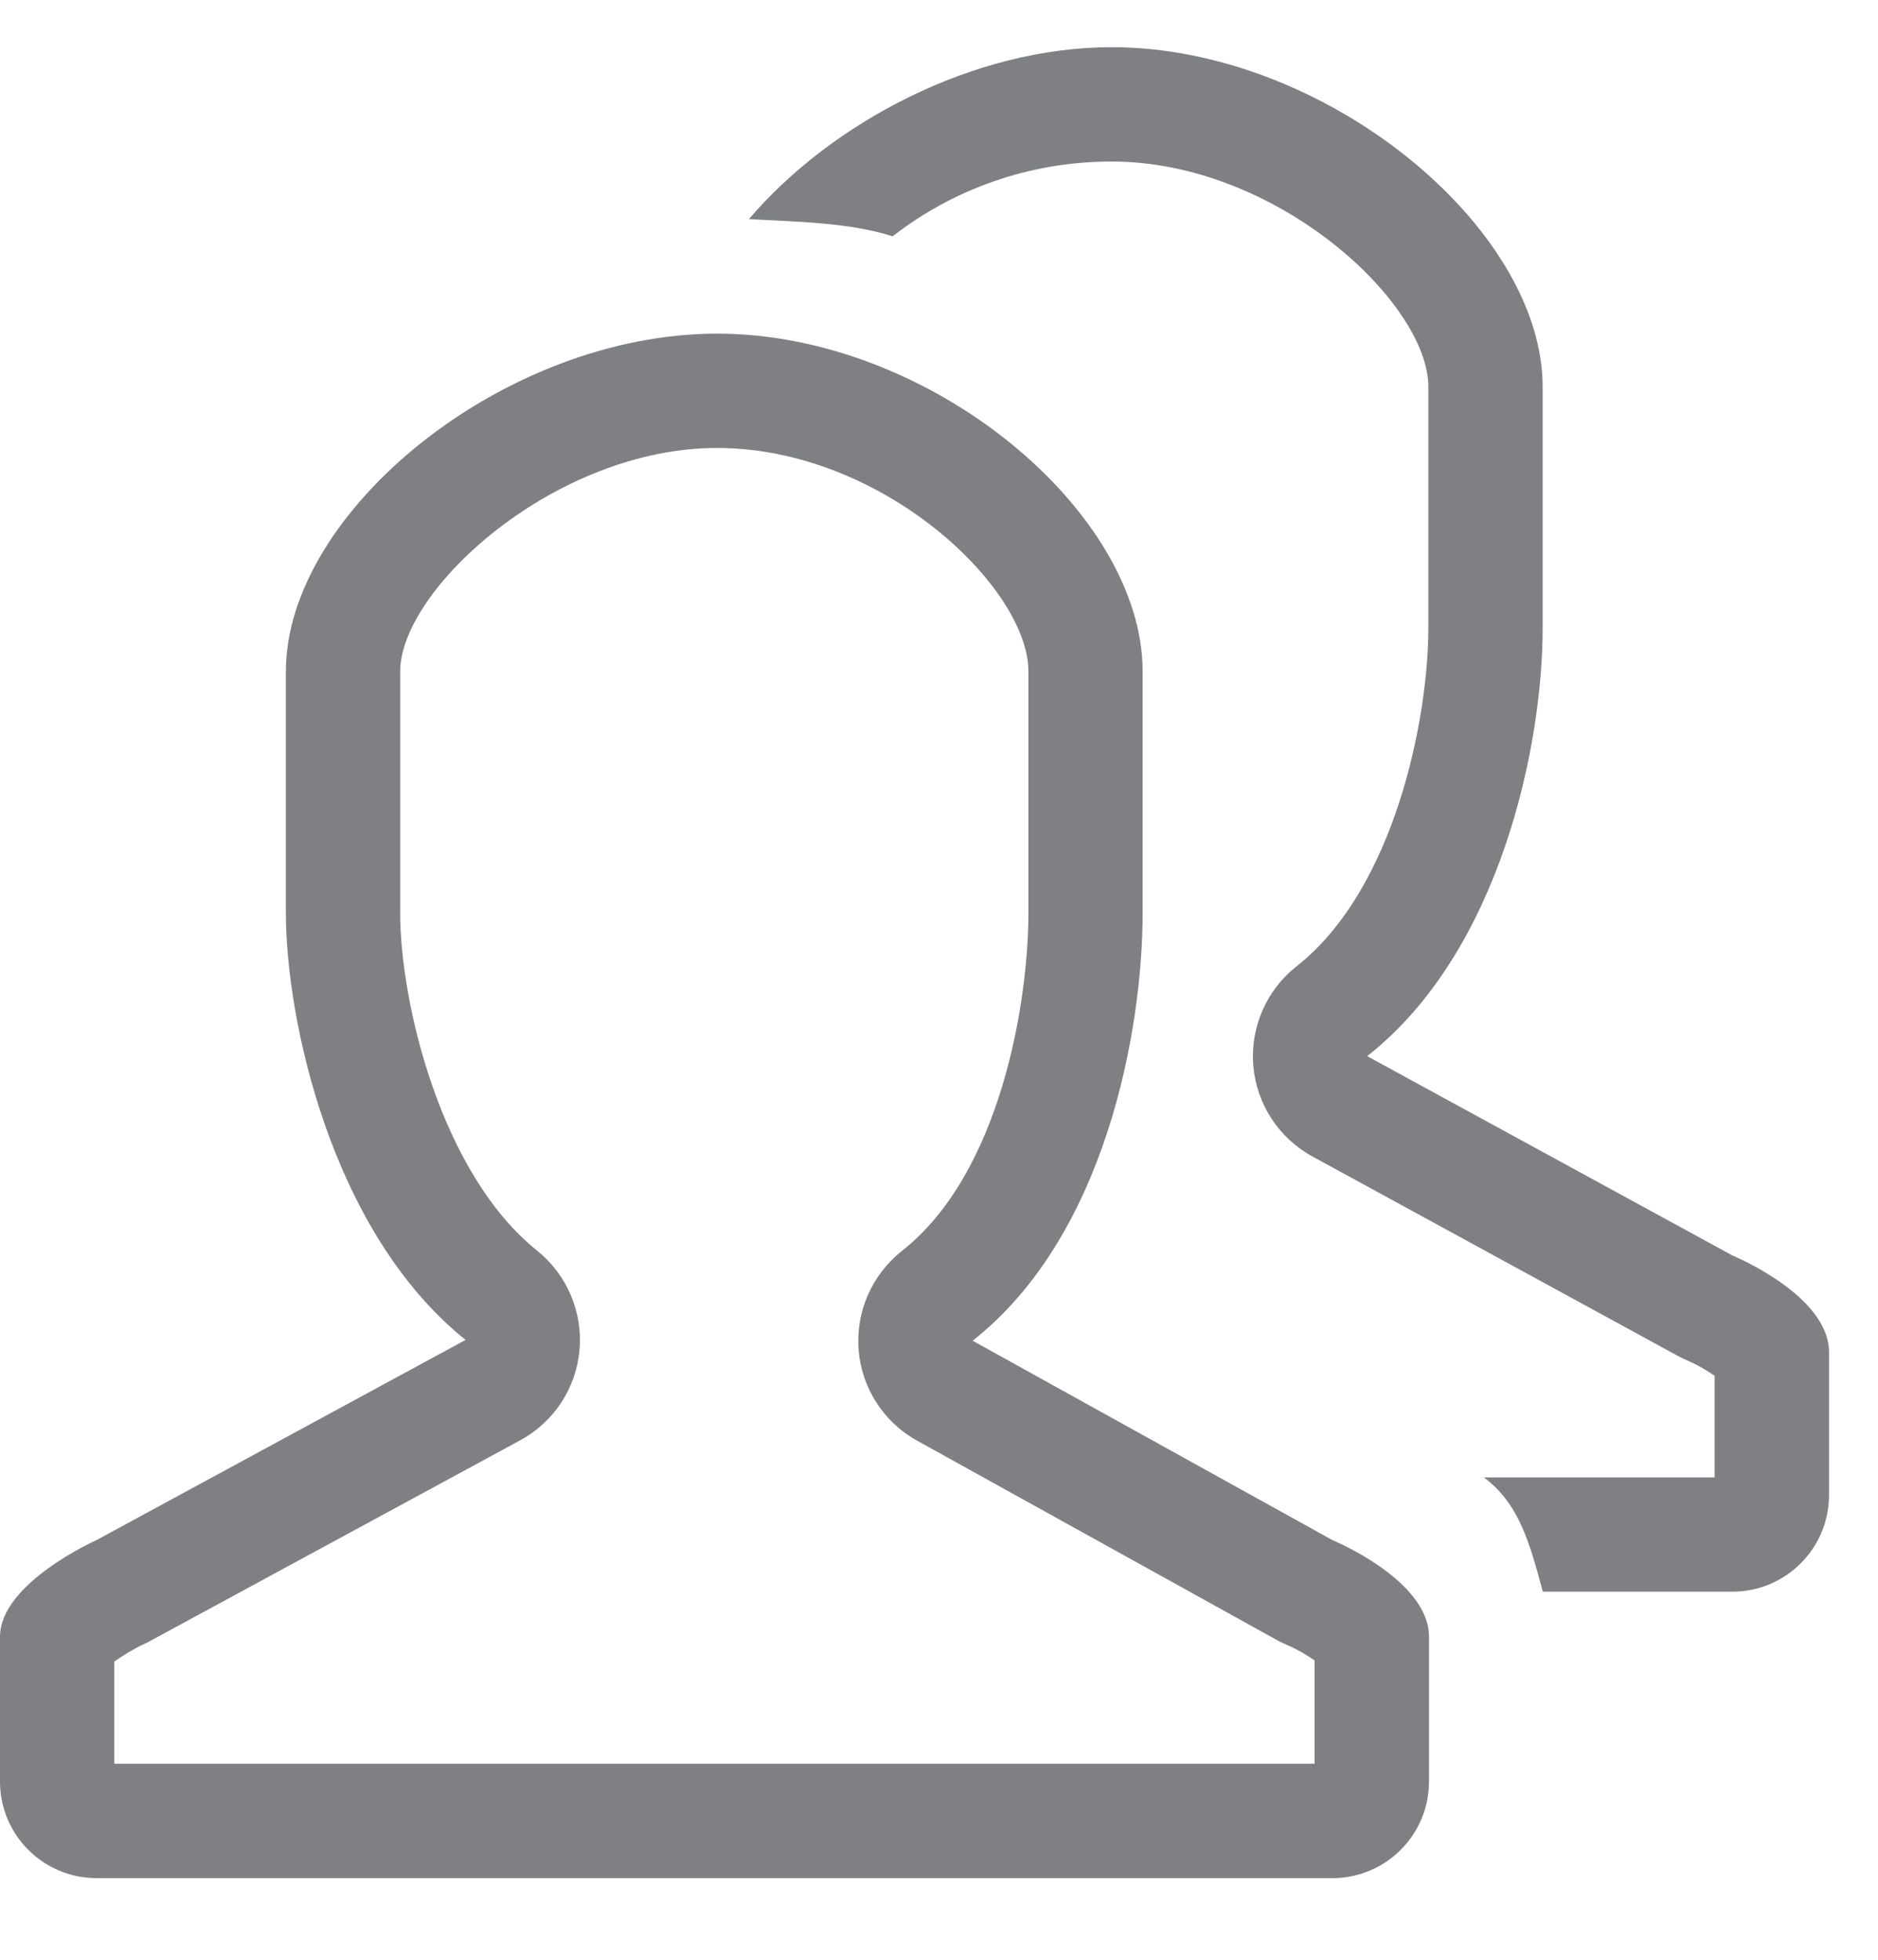 <svg width="23" height="24" viewBox="0 0 23 24" fill="none" xmlns="http://www.w3.org/2000/svg">
<g clip-path="url(#clip0)">
<path fill-rule="evenodd" clip-rule="evenodd" d="M8.782 4.086C6.171 4.086 3.501 6.266 3.501 8.223V11.178C3.501 12.47 4.048 15.082 5.702 16.409L1.181 18.861C1.181 18.861 -0 19.387 -0 20.044V21.817C-0 22.471 0.53 23 1.181 23H16.319C16.971 23 17.501 22.471 17.501 21.817V20.044C17.501 19.348 16.319 18.861 16.319 18.861L11.912 16.419C13.55 15.13 13.994 12.598 13.994 11.178V8.223C13.994 6.266 11.394 4.086 8.782 4.086ZM8.782 5.486C10.804 5.486 12.595 7.194 12.595 8.223V11.178C12.595 12.275 12.254 14.37 11.046 15.319C10.677 15.611 10.477 16.069 10.516 16.538C10.556 17.006 10.828 17.424 11.241 17.648L15.648 20.09C15.687 20.111 15.736 20.134 15.778 20.152C15.881 20.195 16.008 20.27 16.1 20.334V21.599H1.4V20.348C1.501 20.276 1.641 20.191 1.751 20.14C1.784 20.125 1.817 20.11 1.848 20.091L6.37 17.639C6.782 17.416 7.055 17.002 7.097 16.535C7.139 16.067 6.944 15.61 6.578 15.316C5.405 14.376 4.901 12.291 4.901 11.178V8.223C4.901 7.218 6.797 5.486 8.782 5.486Z" fill="#7F8083"/>
<path fill-rule="evenodd" clip-rule="evenodd" d="M21.217 15.375L16.744 12.934C18.383 11.645 18.893 9.113 18.893 7.693V4.737C18.893 2.78 16.227 0.578 13.615 0.578C11.918 0.578 10.182 1.501 9.172 2.683C9.748 2.718 10.383 2.719 10.932 2.894C11.67 2.32 12.603 1.978 13.615 1.978C15.637 1.978 17.493 3.708 17.493 4.737V7.693C17.493 8.789 17.087 10.883 15.879 11.834C15.509 12.125 15.311 12.582 15.349 13.051C15.389 13.52 15.661 13.938 16.074 14.163L20.547 16.604C20.586 16.625 20.635 16.648 20.676 16.666C20.78 16.71 20.906 16.783 20.999 16.848V18.093H18.174C18.6 18.414 18.729 18.875 18.895 19.492H21.217C21.869 19.492 22.4 18.963 22.4 18.31V16.558C22.4 15.861 21.217 15.375 21.217 15.375Z" fill="#7F8083"/>
</g>
<defs>
<clipPath id="clip0">
<rect width="23" height="24" fill="white"/>
</clipPath>
</defs>
</svg>
